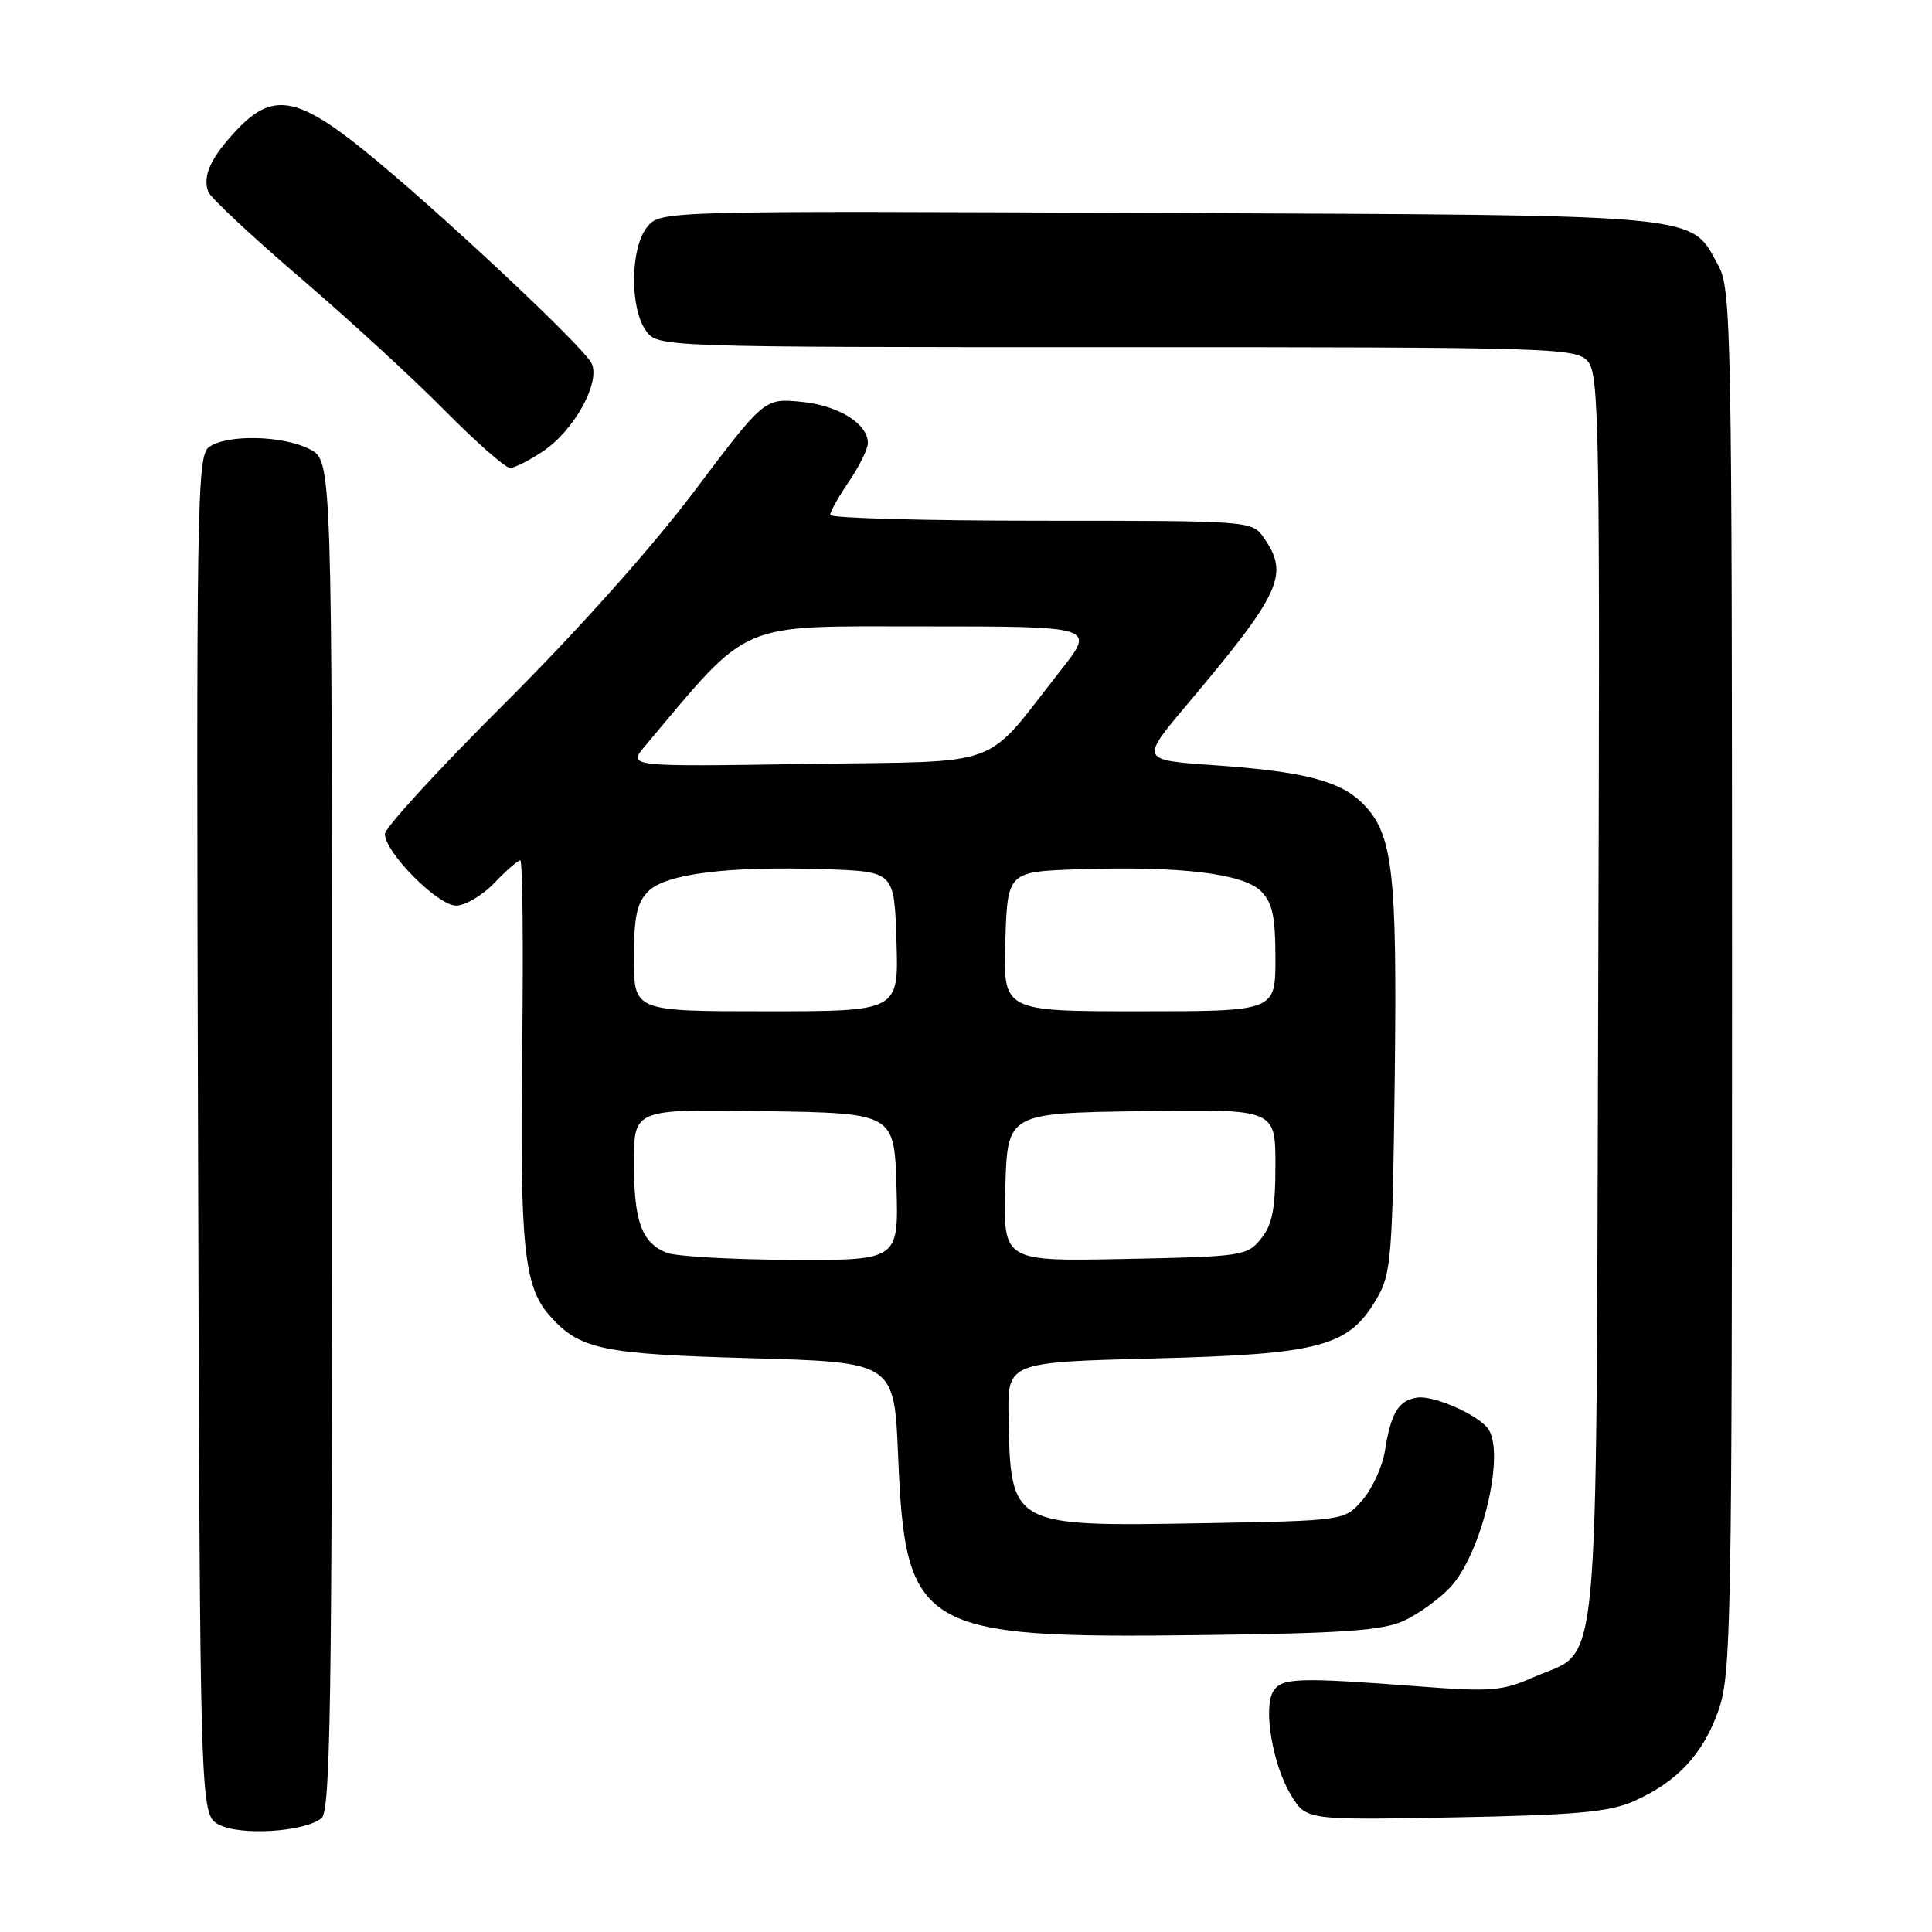 <?xml version="1.0" encoding="UTF-8" standalone="no"?>
<!DOCTYPE svg PUBLIC "-//W3C//DTD SVG 1.1//EN" "http://www.w3.org/Graphics/SVG/1.1/DTD/svg11.dtd" >
<svg xmlns="http://www.w3.org/2000/svg" xmlns:xlink="http://www.w3.org/1999/xlink" version="1.1" viewBox="0 0 256 256">
 <g >
 <path fill="currentColor"
d=" M 42.61 240.91 C 43.78 239.94 44.00 225.59 44.00 150.40 C 44.00 61.05 44.00 61.05 41.05 59.53 C 37.48 57.68 30.02 57.53 27.68 59.25 C 26.10 60.41 26.00 66.77 26.24 150.47 C 26.50 240.44 26.50 240.44 29.00 241.77 C 31.85 243.28 40.40 242.74 42.61 240.91 Z  M 216.50 238.66 C 222.24 236.12 225.69 232.41 227.72 226.59 C 229.38 221.86 229.50 215.09 229.50 130.00 C 229.50 44.41 229.39 38.29 227.73 35.27 C 223.90 28.25 226.89 28.53 153.50 28.22 C 87.50 27.93 87.50 27.93 85.75 30.08 C 83.53 32.80 83.42 40.73 85.56 43.78 C 87.11 46.00 87.11 46.00 147.90 46.00 C 205.82 46.00 208.77 46.09 210.37 47.85 C 211.91 49.56 212.02 56.16 211.77 132.15 C 211.46 225.48 212.15 218.28 203.22 222.23 C 199.06 224.07 197.55 224.19 188.05 223.46 C 171.98 222.24 169.86 222.31 168.73 224.08 C 167.34 226.26 168.63 233.86 171.07 237.87 C 173.08 241.18 173.08 241.18 192.79 240.81 C 208.89 240.50 213.23 240.11 216.50 238.66 Z  M 186.00 214.77 C 187.93 213.88 190.70 211.89 192.16 210.33 C 196.28 205.94 199.47 192.78 197.23 189.39 C 196.00 187.53 189.99 184.86 187.78 185.19 C 185.31 185.56 184.31 187.20 183.51 192.25 C 183.18 194.31 181.85 197.23 180.54 198.75 C 178.18 201.50 178.18 201.50 159.49 201.83 C 133.89 202.28 133.91 202.29 133.64 187.72 C 133.50 180.50 133.50 180.50 153.00 180.00 C 175.07 179.43 178.74 178.44 182.47 172.00 C 184.34 168.78 184.52 166.48 184.81 142.83 C 185.14 115.34 184.57 110.48 180.55 106.45 C 177.55 103.46 172.74 102.22 160.80 101.39 C 151.10 100.71 151.10 100.71 157.30 93.35 C 169.78 78.52 170.88 76.13 167.44 71.22 C 165.90 69.02 165.69 69.00 137.94 69.00 C 122.57 69.00 110.00 68.65 110.00 68.23 C 110.00 67.81 111.12 65.81 112.50 63.79 C 113.88 61.76 115.00 59.48 115.00 58.71 C 115.00 56.13 111.08 53.71 106.15 53.24 C 101.28 52.77 101.28 52.77 91.96 65.14 C 86.33 72.61 76.38 83.74 66.82 93.26 C 58.12 101.93 51.00 109.69 51.00 110.51 C 51.00 112.94 58.01 120.00 60.43 120.00 C 61.64 120.00 63.92 118.65 65.50 117.00 C 67.08 115.35 68.63 114.00 68.94 114.00 C 69.25 114.00 69.36 125.36 69.19 139.25 C 68.88 165.18 69.43 170.52 72.85 174.35 C 76.82 178.82 79.70 179.42 99.50 179.97 C 118.50 180.50 118.50 180.50 119.01 193.00 C 119.96 216.00 121.86 217.13 159.00 216.66 C 177.97 216.43 183.17 216.06 186.00 214.77 Z  M 72.02 59.75 C 76.14 56.95 79.61 50.60 78.38 48.13 C 77.23 45.83 57.52 27.39 48.19 19.88 C 39.31 12.73 36.06 12.23 31.34 17.25 C 27.91 20.90 26.80 23.33 27.61 25.43 C 27.91 26.21 33.41 31.35 39.83 36.85 C 46.25 42.35 54.86 50.26 58.97 54.43 C 63.09 58.59 66.96 62.00 67.58 62.00 C 68.20 62.00 70.19 60.99 72.02 59.75 Z  M 88.32 165.99 C 85.02 164.66 84.00 161.85 84.00 154.04 C 84.00 146.95 84.00 146.95 101.25 147.23 C 118.50 147.50 118.50 147.50 118.79 157.25 C 119.07 167.00 119.07 167.00 104.79 166.94 C 96.93 166.90 89.52 166.48 88.32 165.99 Z  M 133.21 157.32 C 133.50 147.50 133.50 147.50 151.25 147.23 C 169.00 146.95 169.00 146.95 169.00 154.37 C 169.00 160.17 168.59 162.29 167.09 164.14 C 165.25 166.42 164.61 166.51 149.05 166.82 C 132.93 167.14 132.93 167.14 133.21 157.32 Z  M 84.00 127.00 C 84.00 121.44 84.39 119.61 85.91 118.09 C 88.23 115.77 96.65 114.73 109.50 115.18 C 118.50 115.50 118.50 115.50 118.79 124.75 C 119.08 134.00 119.08 134.00 101.54 134.00 C 84.00 134.00 84.00 134.00 84.00 127.00 Z  M 133.21 124.75 C 133.50 115.50 133.50 115.50 143.00 115.18 C 156.38 114.74 164.75 115.75 167.09 118.09 C 168.61 119.61 169.00 121.44 169.00 127.00 C 169.00 134.00 169.00 134.00 150.96 134.00 C 132.92 134.00 132.92 134.00 133.21 124.75 Z  M 85.47 98.85 C 99.60 82.06 97.41 83.00 122.32 83.00 C 145.13 83.00 145.13 83.00 140.61 88.75 C 130.08 102.12 133.61 100.81 106.83 101.23 C 83.15 101.60 83.15 101.60 85.47 98.85 Z "/>
</g>
</svg>